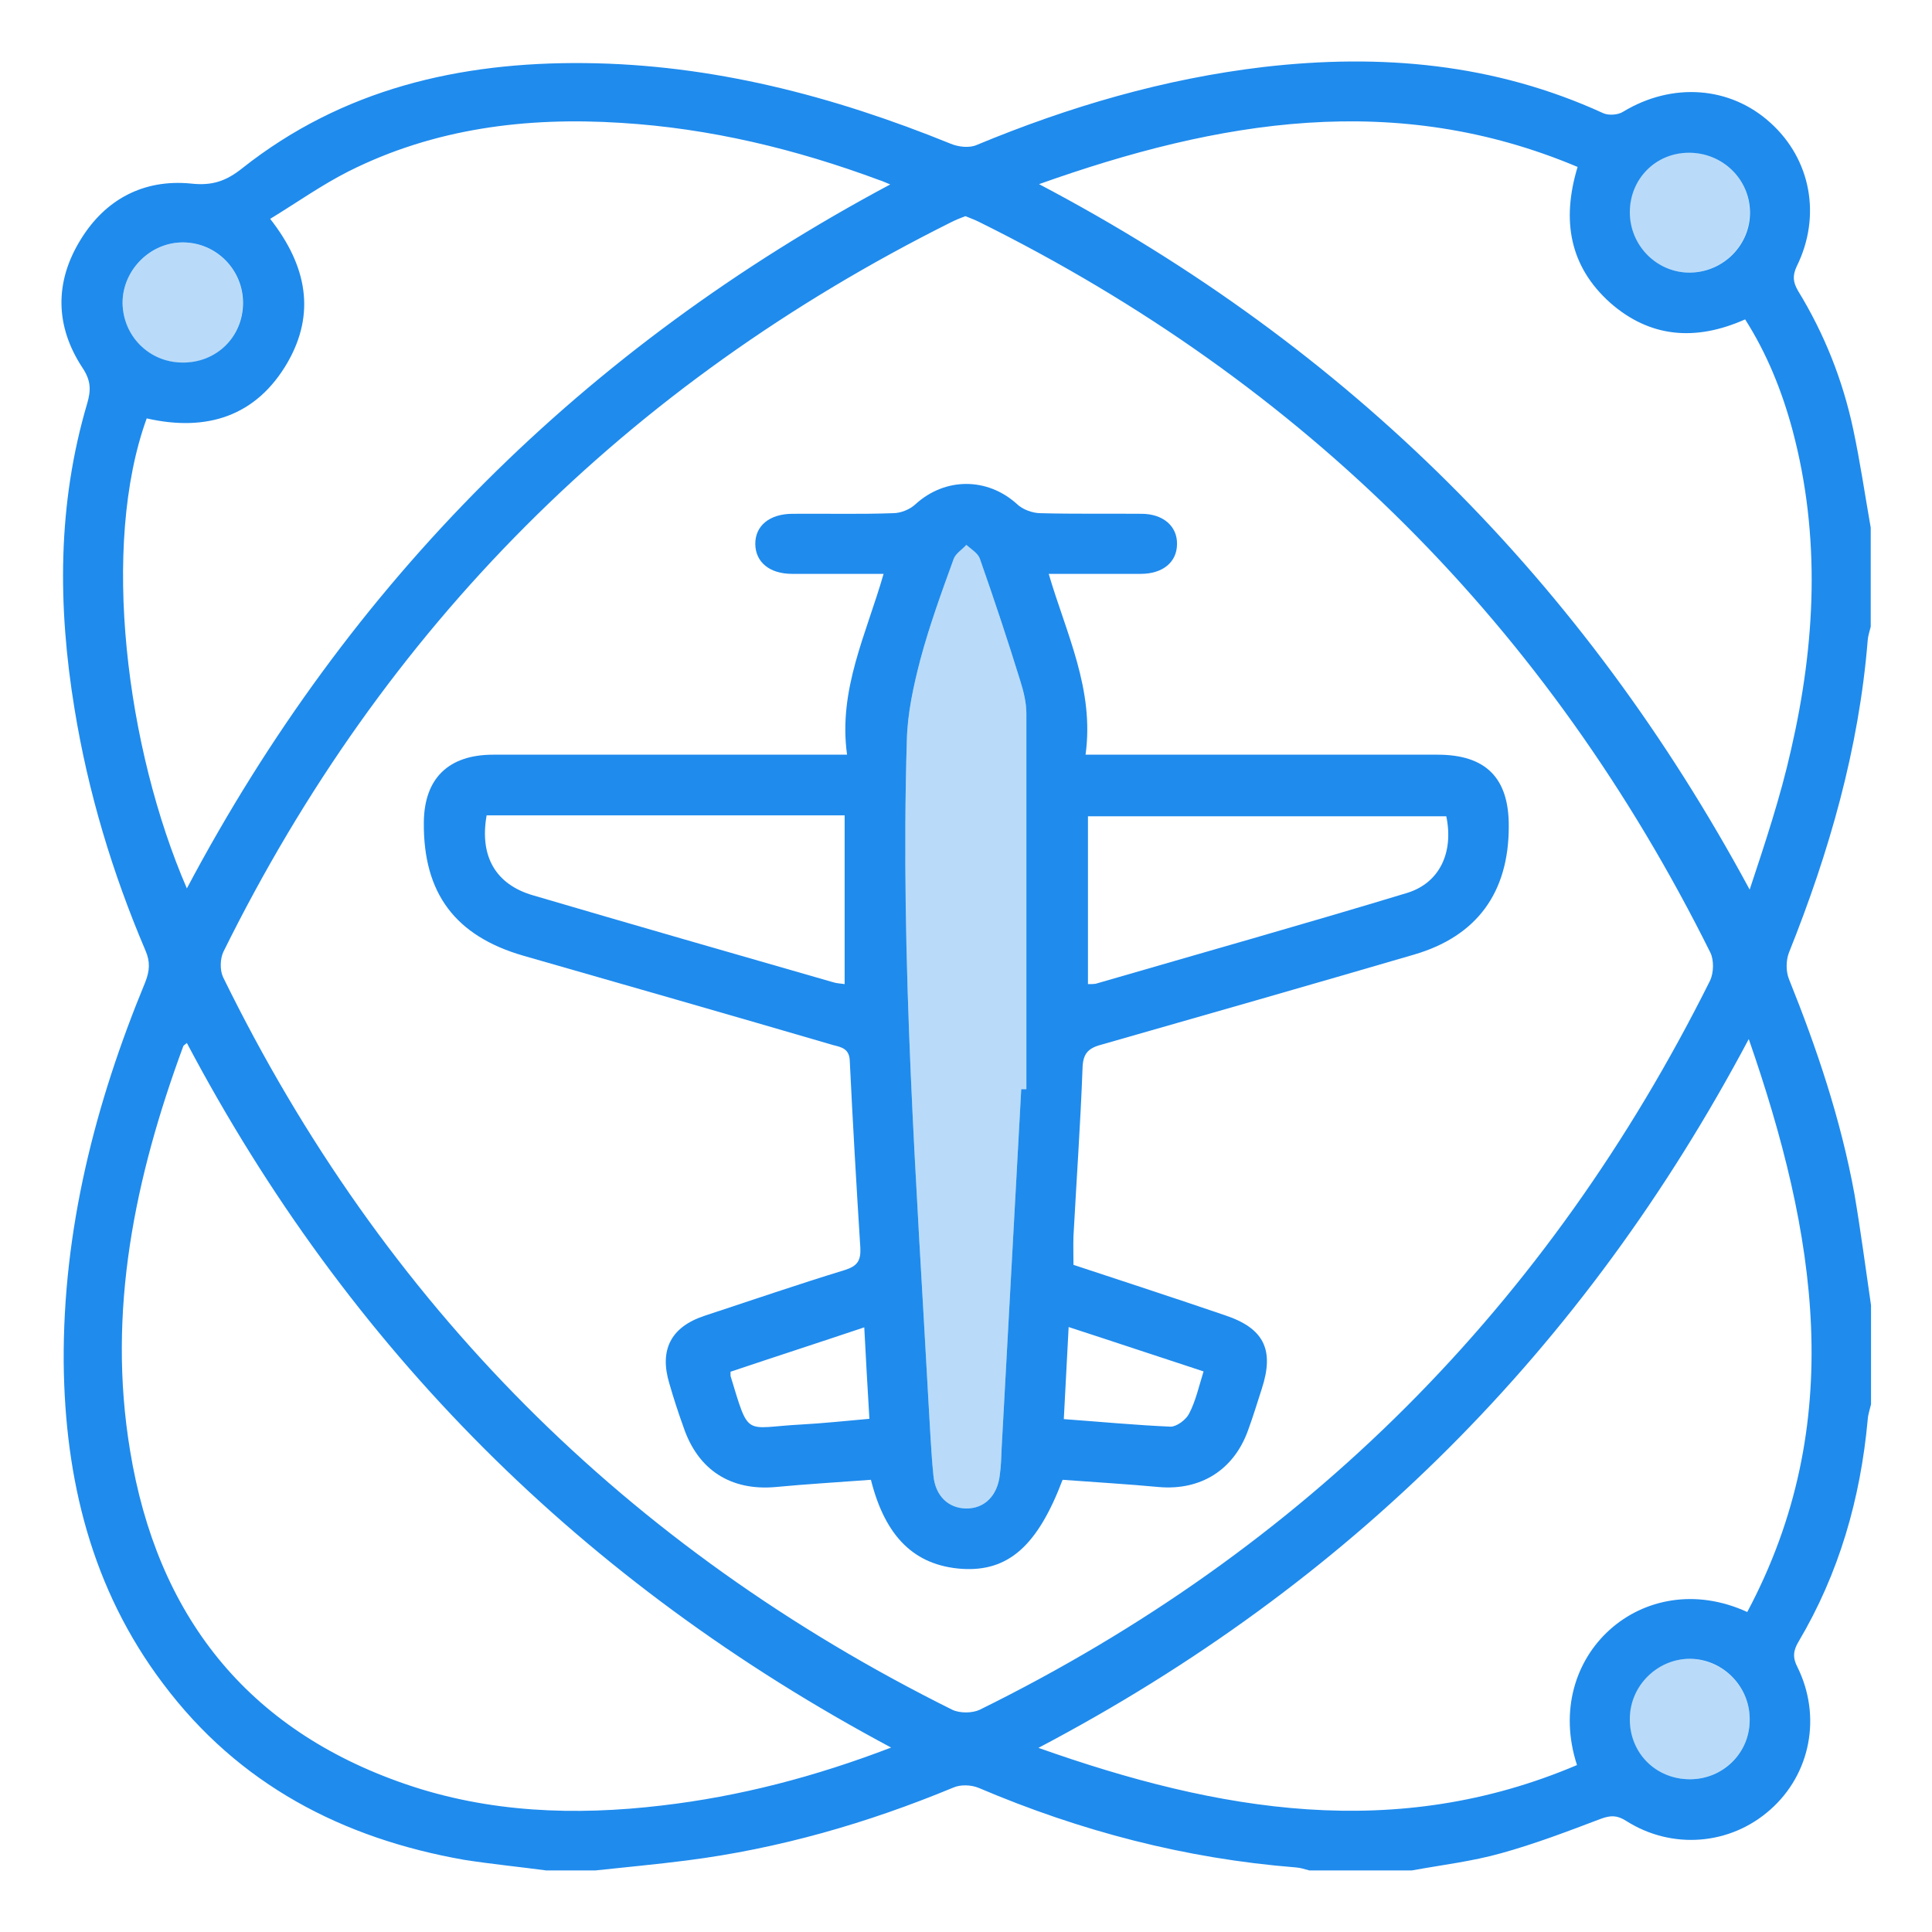 <svg xmlns="http://www.w3.org/2000/svg" xmlns:xlink="http://www.w3.org/1999/xlink" id="Layer_1" x="0px" y="0px" viewBox="0 0 64 64" style="enable-background:new 0 0 64 64;" xml:space="preserve"><style type="text/css">	.st0{fill:#1F8BED;}	.st1{opacity:0.31;fill:#1F8BED;}</style><g>	<path class="st0" d="M61.87,21.21c0.01-0.14,0.06-0.29,0.1-0.45v-3.28c-0.19-1.08-0.35-2.18-0.58-3.26   c-0.35-1.64-0.96-3.17-1.83-4.59c-0.16-0.28-0.19-0.49-0.04-0.81c0.82-1.66,0.47-3.54-0.87-4.75c-1.34-1.22-3.26-1.35-4.88-0.37   c-0.17,0.11-0.48,0.13-0.66,0.05c-3.6-1.65-7.37-1.98-11.26-1.53c-3.29,0.39-6.43,1.31-9.49,2.58c-0.24,0.11-0.61,0.07-0.87-0.04   c-3.89-1.58-7.9-2.63-12.13-2.67c-4.14-0.04-8.02,0.86-11.33,3.48C7.49,6,7.03,6.16,6.32,6.08C4.76,5.93,3.49,6.6,2.67,7.94   c-0.87,1.41-0.84,2.87,0.06,4.24c0.28,0.42,0.29,0.73,0.16,1.18c-0.99,3.34-0.98,6.72-0.42,10.13c0.45,2.76,1.25,5.42,2.35,8   c0.16,0.37,0.14,0.67-0.01,1.05c-1.66,4.02-2.73,8.2-2.7,12.6c0.04,3.85,0.92,7.49,3.29,10.63c2.5,3.34,5.94,5.13,9.98,5.84   c0.9,0.14,1.81,0.23,2.71,0.35h1.64c1.01-0.11,2.01-0.2,3.02-0.33c3.05-0.39,5.97-1.23,8.82-2.41c0.24-0.11,0.6-0.1,0.86,0.01   c3.36,1.43,6.84,2.34,10.49,2.63c0.16,0.01,0.3,0.06,0.45,0.1h3.4c0.99-0.18,2-0.3,2.96-0.57c1.12-0.31,2.22-0.73,3.3-1.14   c0.33-0.12,0.54-0.12,0.84,0.07c1.51,0.96,3.44,0.81,4.77-0.37c1.34-1.18,1.71-3.1,0.9-4.73c-0.16-0.31-0.14-0.54,0.04-0.84   c1.34-2.26,2.05-4.73,2.29-7.35c0.01-0.17,0.07-0.34,0.11-0.51v-3.28c-0.18-1.23-0.34-2.46-0.55-3.69   c-0.45-2.46-1.24-4.81-2.17-7.12c-0.1-0.25-0.1-0.61,0-0.87C60.59,28.24,61.58,24.81,61.87,21.21z M55.93,5.06   c1.12-0.01,2.02,0.86,2.04,1.95c0.02,1.1-0.88,2.01-1.99,2.02c-1.08,0.01-1.99-0.88-1.99-2C53.99,5.94,54.83,5.07,55.93,5.06z    M6.07,8.03c1.11,0.01,1.99,0.92,1.98,2.02c-0.01,1.12-0.89,1.98-2.02,1.96C4.94,12,4.07,11.13,4.06,10.03   C4.06,8.95,4.98,8.02,6.07,8.03z M4.86,13.86C6.84,14.31,8.49,13.8,9.53,12c0.92-1.61,0.65-3.18-0.58-4.75   c0.87-0.53,1.7-1.12,2.59-1.57c2.84-1.43,5.9-1.81,9.03-1.61c2.95,0.18,5.8,0.87,8.57,1.9c0.08,0.02,0.17,0.07,0.35,0.14   c-10.15,5.42-17.91,13.15-23.3,23.32C4.18,24.79,3.33,18.07,4.86,13.86z M21.92,59.81c-2.87,0.34-5.73,0.24-8.49-0.71   c-5.27-1.81-8.23-5.61-9.12-11.04C3.54,43.43,4.47,39,6.07,34.66c0-0.02,0.05-0.05,0.12-0.11c5.36,10.14,13.1,17.88,23.33,23.34   C26.99,58.86,24.49,59.51,21.92,59.81z M31.55,56.64C20.76,51.28,12.69,43.2,7.39,32.37c-0.11-0.23-0.1-0.61,0.01-0.84   c5.32-10.77,13.37-18.81,24.11-24.17c0.16-0.08,0.31-0.14,0.47-0.2c0.17,0.07,0.31,0.12,0.45,0.19   c10.8,5.35,18.87,13.43,24.23,24.21c0.12,0.25,0.11,0.66-0.01,0.92c-5.36,10.75-13.4,18.84-24.2,24.16   C32.21,56.75,31.81,56.76,31.55,56.64z M55.98,58.94c-1.13,0-2-0.87-1.99-2c0-1.1,0.92-2,2.01-1.99c1.1,0.02,1.99,0.95,1.96,2.05   C57.95,58.09,57.06,58.94,55.98,58.94z M57.88,53.4c-3.44-1.58-6.82,1.45-5.64,5.07c-6,2.55-11.86,1.55-17.84-0.57   c10.3-5.42,18.08-13.21,23.53-23.48C60.16,40.84,61.22,47.13,57.88,53.4z M57.96,29.47C52.48,19.31,44.7,11.51,34.42,6.1   c5.96-2.12,11.81-3.11,17.84-0.57c-0.54,1.78-0.26,3.3,1.08,4.5c1.32,1.16,2.83,1.28,4.47,0.55c0.72,1.13,1.22,2.37,1.57,3.67   c0.94,3.53,0.76,7.07-0.05,10.59C58.98,26.4,58.47,27.93,57.96,29.47z"></path>	<path class="st1" d="M57.96,57c-0.01,1.08-0.9,1.94-1.99,1.94c-1.13,0-2-0.87-1.99-2c0-1.1,0.92-2,2.01-1.99   C57.1,54.98,57.99,55.91,57.96,57z"></path>	<path class="st1" d="M57.96,7.01c0.02,1.1-0.88,2.01-1.99,2.02c-1.08,0.01-1.99-0.88-1.99-2c0-1.1,0.84-1.96,1.94-1.98   C57.05,5.05,57.95,5.91,57.96,7.01z"></path>	<path class="st1" d="M8.04,10.06c-0.01,1.12-0.89,1.98-2.02,1.96C4.94,12,4.07,11.13,4.06,10.03c0-1.08,0.93-2.01,2.01-2   C7.18,8.05,8.06,8.95,8.04,10.06z"></path>	<path class="st0" d="M47.62,25H35.96c0.3-2.16-0.64-4.01-1.22-5.99h3.05c0.73,0,1.2-0.39,1.2-0.99c0.01-0.59-0.46-1-1.18-1   c-1.11-0.01-2.23,0.01-3.34-0.02c-0.26,0-0.6-0.12-0.79-0.31c-0.98-0.88-2.37-0.88-3.35,0.01c-0.18,0.17-0.48,0.3-0.75,0.3   c-1.11,0.04-2.22,0.01-3.32,0.02c-0.77,0-1.25,0.4-1.24,1.01c0.01,0.59,0.47,0.98,1.22,0.98h3.03C28.7,21,27.76,22.85,28.06,25   H16.34c-1.49,0-2.29,0.79-2.3,2.25c-0.02,2.35,1.05,3.76,3.3,4.41c3.42,0.98,6.84,1.96,10.26,2.96c0.28,0.07,0.54,0.12,0.55,0.53   c0.1,2.07,0.22,4.13,0.35,6.19c0.02,0.42-0.1,0.6-0.51,0.73c-1.57,0.48-3.11,1.01-4.66,1.52c-1.11,0.37-1.49,1.13-1.16,2.23   c0.14,0.49,0.3,0.98,0.47,1.45c0.48,1.43,1.57,2.12,3.05,1.99c1.05-0.1,2.1-0.16,3.16-0.24c0.48,1.91,1.46,2.84,3.01,2.95   c1.54,0.1,2.51-0.76,3.34-2.95c1.06,0.08,2.12,0.14,3.19,0.24c1.39,0.12,2.48-0.57,2.95-1.87c0.17-0.46,0.31-0.93,0.46-1.39   c0.42-1.29,0.07-2-1.22-2.43c-1.67-0.57-3.35-1.12-5.02-1.67c0-0.34-0.01-0.65,0-0.95c0.1-1.85,0.23-3.7,0.3-5.55   c0.01-0.47,0.16-0.67,0.61-0.79c3.47-0.99,6.92-1.98,10.38-2.99c2.08-0.61,3.13-2.06,3.13-4.24C49.99,25.77,49.22,25,47.62,25z    M27.98,32.6c-0.12-0.02-0.26-0.02-0.41-0.07c-3.3-0.95-6.61-1.9-9.91-2.87c-1.24-0.36-1.78-1.29-1.54-2.65h11.86V32.6z    M26.52,47.19c-1.88,0.1-1.69,0.46-2.32-1.61v-0.14c1.46-0.49,2.91-0.96,4.43-1.47c0.05,1.02,0.11,1.99,0.17,3.03   C28.01,47.07,27.26,47.15,26.52,47.19z M33.83,36.08c-0.22,3.96-0.43,7.94-0.65,11.9c-0.01,0.3-0.02,0.59-0.06,0.88   c-0.08,0.7-0.52,1.12-1.12,1.11c-0.59-0.01-1.02-0.42-1.08-1.1c-0.08-0.79-0.11-1.59-0.16-2.38c-0.4-7.31-0.94-14.62-0.72-21.96   c0.02-0.9,0.22-1.81,0.45-2.69c0.3-1.12,0.7-2.22,1.1-3.32c0.06-0.18,0.28-0.31,0.42-0.47c0.16,0.14,0.39,0.28,0.45,0.46   c0.47,1.34,0.92,2.69,1.34,4.05c0.11,0.35,0.2,0.72,0.2,1.08C34,27.79,34,31.94,34,36.08H33.83z M39.87,45.43   c-0.16,0.51-0.26,0.98-0.48,1.4c-0.1,0.2-0.41,0.43-0.61,0.43c-1.16-0.05-2.31-0.16-3.54-0.25c0.05-1.05,0.11-2,0.16-3.05   C36.91,44.45,38.37,44.94,39.87,45.43z M46.61,29.58c-3.43,1.04-6.88,2.01-10.32,3.01c-0.07,0.01-0.14,0.01-0.25,0.01v-5.56h11.87   C48.16,28.24,47.69,29.25,46.61,29.58z"></path>	<path class="st1" d="M34,36.08h-0.17c-0.22,3.96-0.43,7.94-0.65,11.9c-0.01,0.3-0.02,0.59-0.06,0.88c-0.08,0.7-0.52,1.12-1.12,1.11   c-0.59-0.01-1.02-0.42-1.08-1.1c-0.08-0.79-0.11-1.59-0.16-2.38c-0.4-7.31-0.94-14.62-0.72-21.96c0.02-0.9,0.22-1.81,0.45-2.69   c0.3-1.12,0.7-2.22,1.1-3.32c0.06-0.18,0.28-0.31,0.42-0.47c0.16,0.14,0.39,0.28,0.45,0.46c0.47,1.34,0.92,2.69,1.34,4.05   c0.11,0.35,0.2,0.72,0.2,1.08C34,27.79,34,31.94,34,36.08z"></path></g></svg>